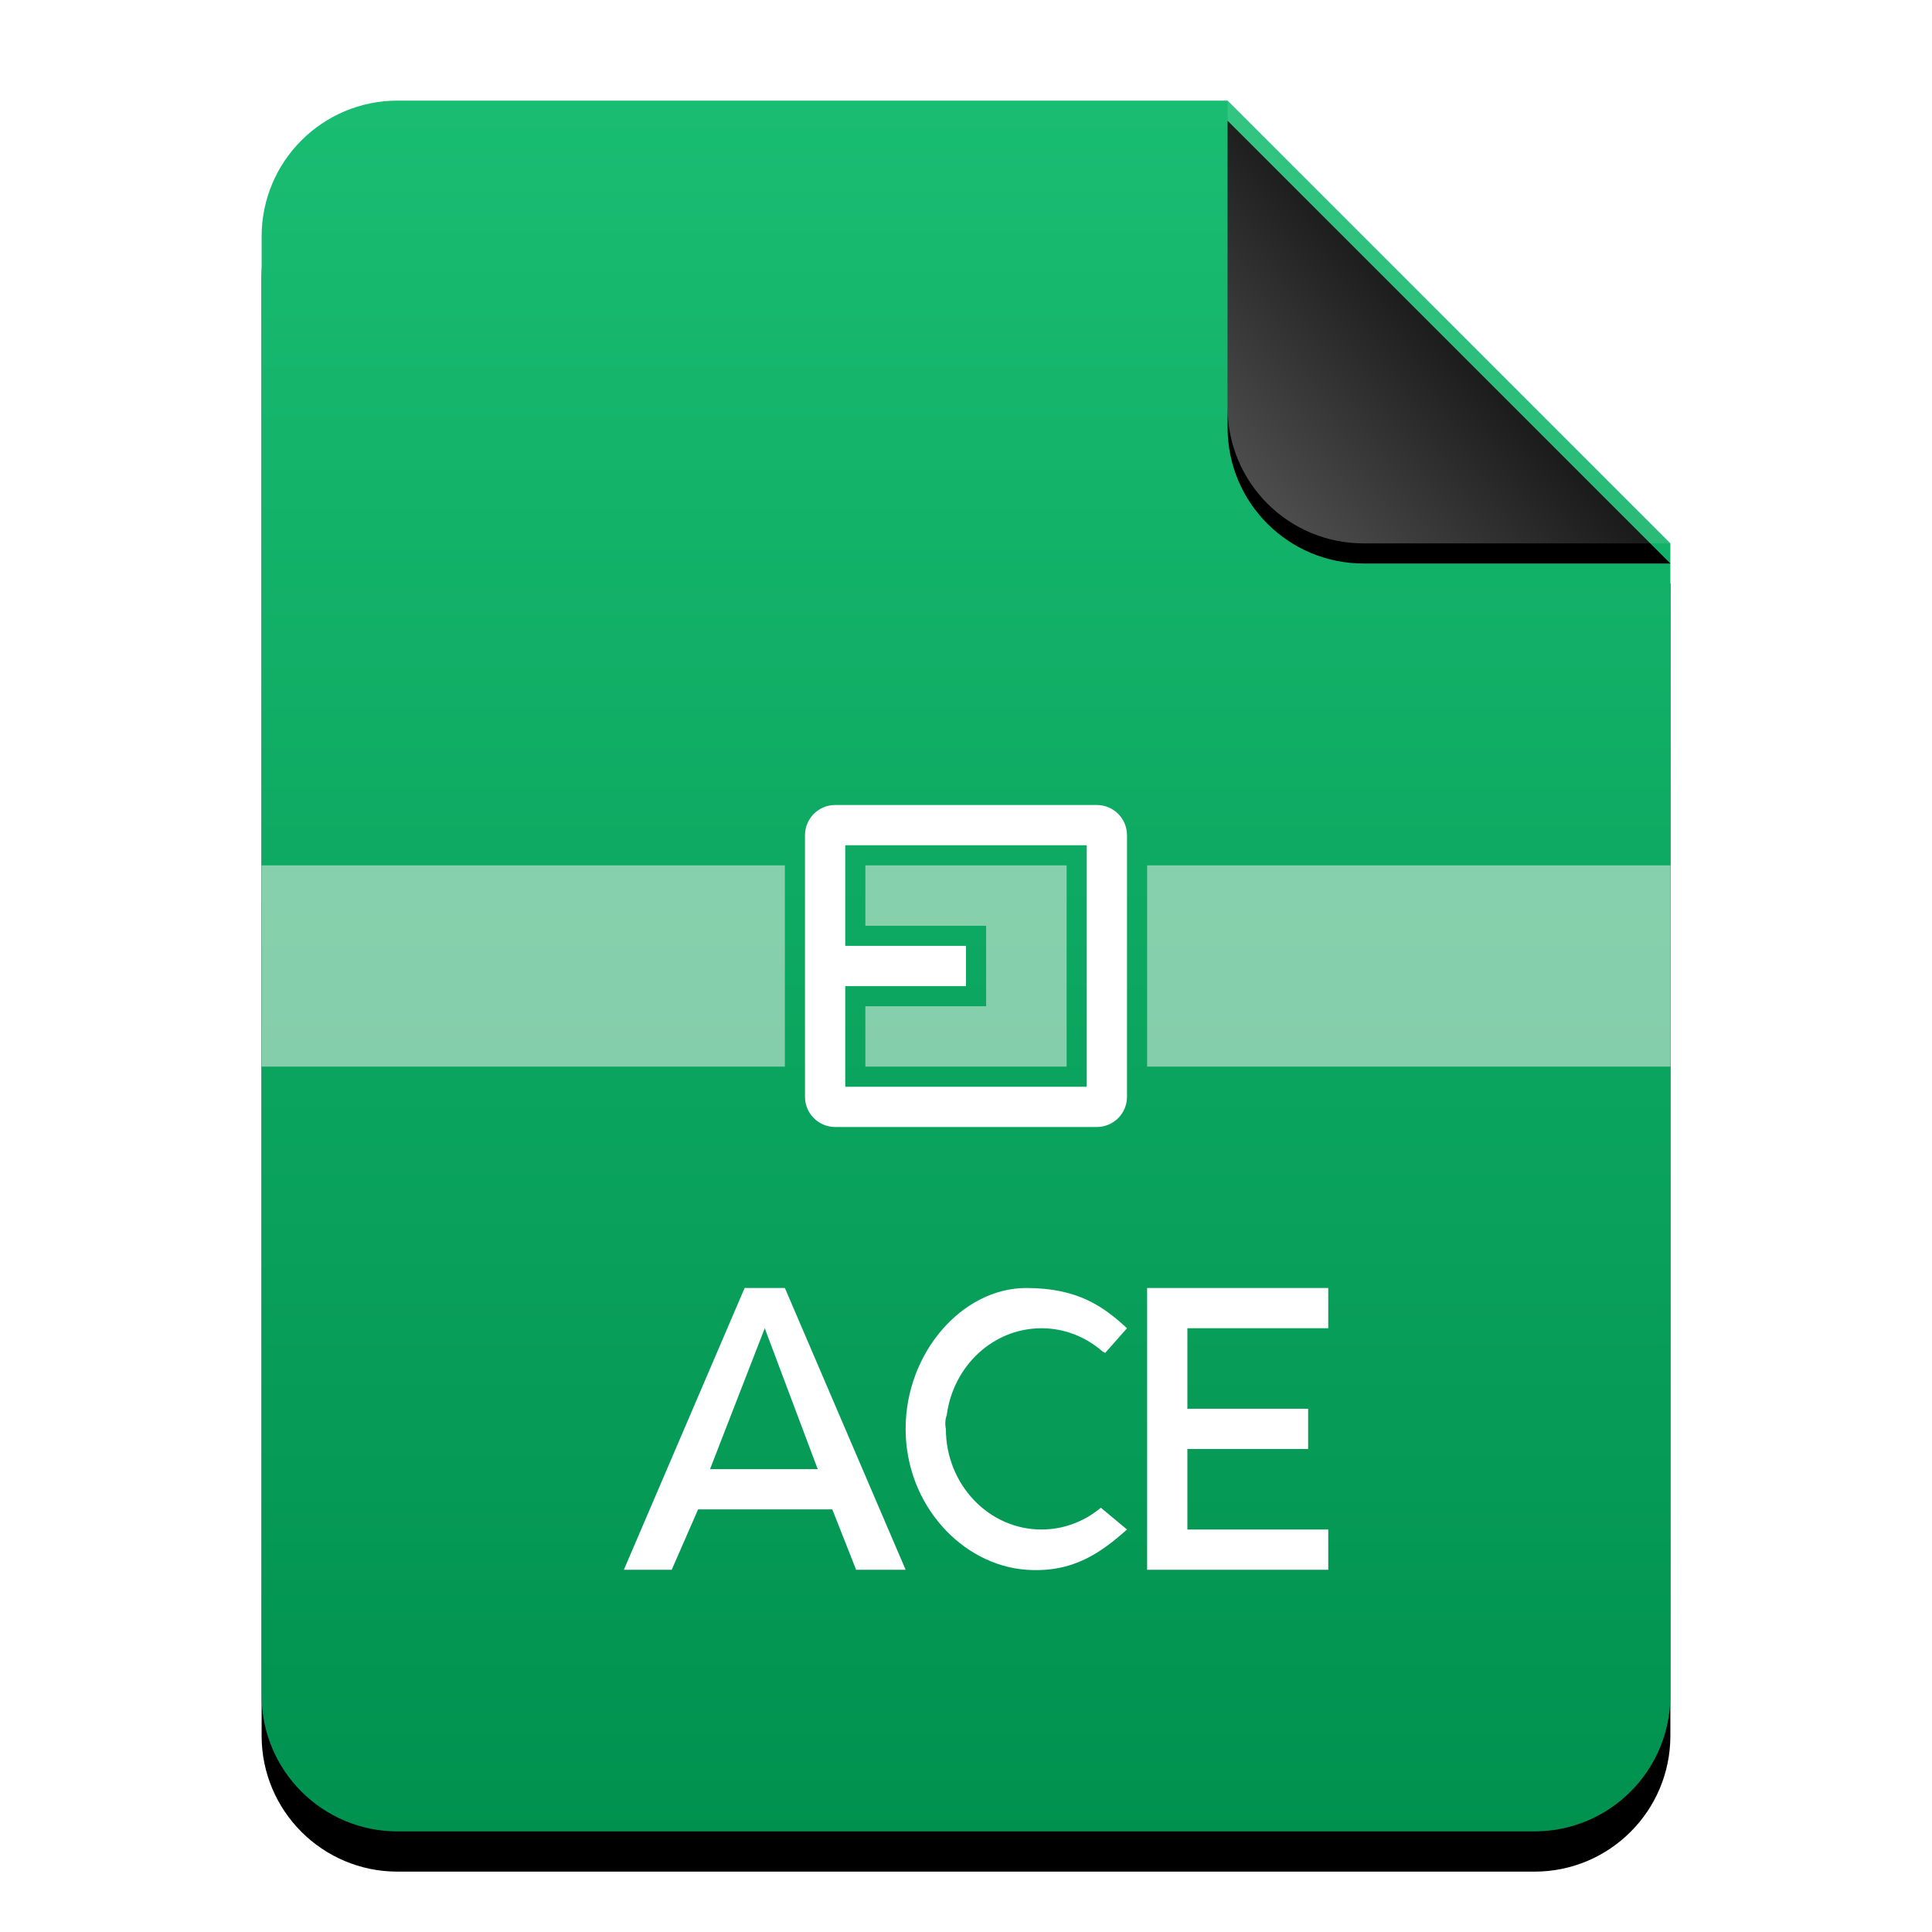 <?xml version="1.0" encoding="UTF-8"?>
<svg width="96px" height="96px" viewBox="0 0 96 96" version="1.1" xmlns="http://www.w3.org/2000/svg" xmlns:xlink="http://www.w3.org/1999/xlink">
    <title>mimetypes/96/application-x-ace</title>
    <defs>
        <linearGradient x1="50%" y1="0%" x2="50%" y2="100%" id="linearGradient-1">
            <stop stop-color="#19BD72" offset="0%"></stop>
            <stop stop-color="#00914F" offset="100%"></stop>
        </linearGradient>
        <path d="M48,0 L70,22 L70,6.703 C70,6.718 70,6.734 70,6.75 L70,79.25 C70,82.978 66.978,86 63.25,86 L6.75,86 C3.022,86 4.56538782e-16,82.978 0,79.25 L0,6.75 C-4.56538782e-16,3.022 3.022,6.84808173e-16 6.75,0 L48,0 Z" id="path-2"></path>
        <filter x="-14.3%" y="-9.3%" width="128.6%" height="123.3%" filterUnits="objectBoundingBox" id="filter-3">
            <feOffset dx="0" dy="2" in="SourceAlpha" result="shadowOffsetOuter1"></feOffset>
            <feGaussianBlur stdDeviation="3" in="shadowOffsetOuter1" result="shadowBlurOuter1"></feGaussianBlur>
            <feColorMatrix values="0 0 0 0 0.008   0 0 0 0 0.427   0 0 0 0 0.169  0 0 0 0.5 0" type="matrix" in="shadowBlurOuter1"></feColorMatrix>
        </filter>
        <linearGradient x1="50%" y1="50%" x2="7.994%" y2="88.889%" id="linearGradient-4">
            <stop stop-color="#FFFFFF" stop-opacity="0.1" offset="0%"></stop>
            <stop stop-color="#FFFFFF" stop-opacity="0.3" offset="100%"></stop>
        </linearGradient>
        <path d="M47.999,0 L70,22 L54.749,22 C51.021,22 47.999,18.978 47.999,15.25 L47.999,0 L47.999,0 Z" id="path-5"></path>
        <filter x="-15.9%" y="-11.4%" width="131.8%" height="131.8%" filterUnits="objectBoundingBox" id="filter-6">
            <feOffset dx="0" dy="1" in="SourceAlpha" result="shadowOffsetOuter1"></feOffset>
            <feGaussianBlur stdDeviation="1" in="shadowOffsetOuter1" result="shadowBlurOuter1"></feGaussianBlur>
            <feComposite in="shadowBlurOuter1" in2="SourceAlpha" operator="out" result="shadowBlurOuter1"></feComposite>
            <feColorMatrix values="0 0 0 0 0   0 0 0 0 0   0 0 0 0 0  0 0 0 0.05 0" type="matrix" in="shadowBlurOuter1"></feColorMatrix>
        </filter>
    </defs>
    <g id="mimetypes/96/application-x-ace" stroke="none" stroke-width="1" fill="none" fill-rule="evenodd">
        <g id="编组-3" transform="translate(13, 5)">
            <g id="编组-2">
                <g id="蒙版">
                    <use fill="black" fill-opacity="1" filter="url(#filter-3)" xlink:href="#path-2"></use>
                    <use fill="url(#linearGradient-1)" fill-rule="evenodd" xlink:href="#path-2"></use>
                </g>
                <g id="折角">
                    <use fill="black" fill-opacity="1" filter="url(#filter-6)" xlink:href="#path-5"></use>
                    <use fill="url(#linearGradient-4)" fill-rule="evenodd" xlink:href="#path-5"></use>
                </g>
            </g>
            <g id="编组" transform="translate(0, 35)">
                <path d="M26,3 L26,13 L0,13 L0,3 L26,3 Z M70,3 L70,13 L44,13 L44,3 L70,3 Z M40,3 L40,13 L30,13 L29.999,10 L36,10 L36,6 L29.999,6 L30,3 L40,3 Z" id="Combined-Shape" fill-opacity="0.5" fill="#FFF8F8"></path>
                <path d="M41.5,0 C42.328,-1.52179594e-16 43,0.672 43,1.5 L43,14.5 C43,15.328 42.328,16 41.5,16 L28.5,16 C27.672,16 27,15.328 27,14.5 L27,1.5 C27,0.672 27.672,1.52179594e-16 28.5,0 L41.5,0 Z M29,14 L41,14 L41,2 L29,2 L29,7 L35,7 L35,9 L29,9 L29,14 Z" id="Combined-Shape" fill="#FFFFFF"></path>
            </g>
        </g>
        <path d="M54.794,67.162 C53.97,66.437 52.908,66 51.75,66 C49.356,66 47.375,67.865 47.048,70.29 C46.969,70.521 46.949,70.758 47,71 C47,73.761 49.127,76 51.75,76 C52.865,76 53.89,75.596 54.701,74.918 L56,76 C54.726,77.129 53.335,78.166 51,78 C47.809,77.773 45,74.775 45,71 C45,67.225 47.804,64 51,64 C53.57,64 54.852,64.938 56,66 L54.916,67.225 C54.88,67.202 54.84,67.181 54.794,67.162 Z M31,78 L37,64 L39,64 L45,78 L42.54,78 L41.356,75 L34.688,75 L33.378,78 L31,78 Z M38,66 L35.281,73 L40.632,73 L38,66 Z M57,78 L57,64 L66,64 L66,66 L59,66 L59,70 L65,70 L65,72 L59,72 L59,76 L66,76 L66,78 L57,78 Z" id="Combined-Shape" fill="#FFFFFF"></path>
    </g>
</svg>